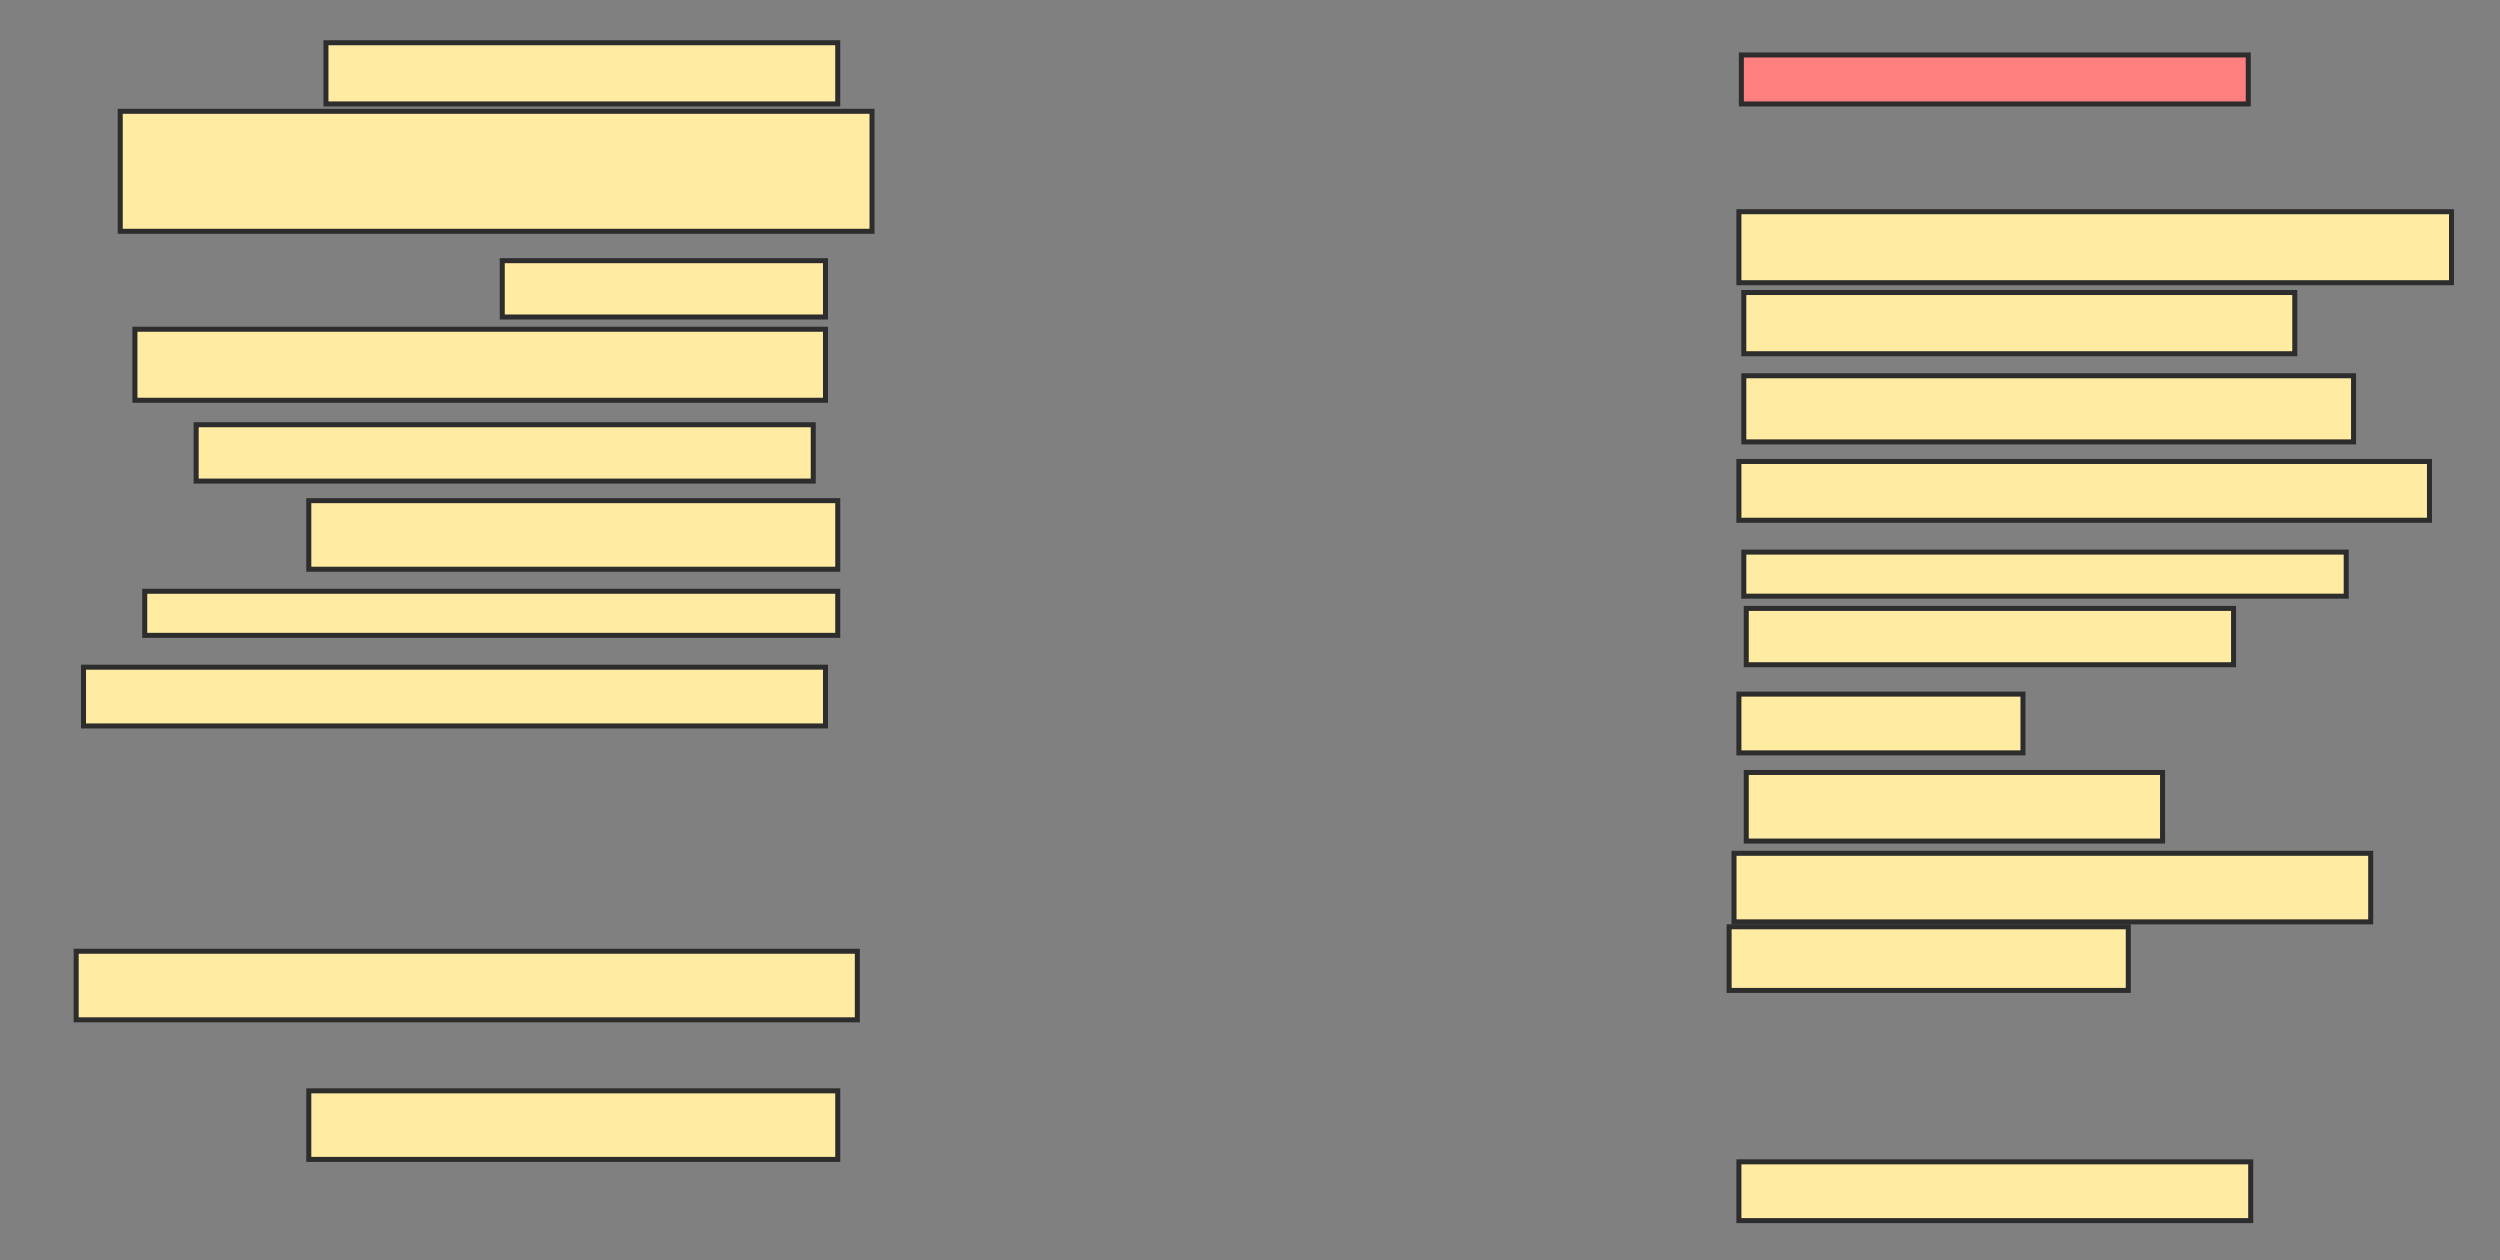 <svg xmlns="http://www.w3.org/2000/svg" width="498" height="251">
 <rect width="100%" height="100%" fill="#808080" stroke="none"/>
 <!-- Created with Image Occlusion Enhanced -->
 <g>
  <title>Labels</title>
 </g>
 <g>
  <title>Masks</title>
  <rect id="ee151ac03b0c410eb13b689686410468-ao-1" height="12.195" width="101.951" y="8.512" x="64.927" stroke-linecap="null" stroke-linejoin="null" stroke-dasharray="null" stroke="#2D2D2D" fill="#FFEBA2"/>
  <rect id="ee151ac03b0c410eb13b689686410468-ao-2" height="23.902" width="149.756" y="22.171" x="23.951" stroke-linecap="null" stroke-linejoin="null" stroke-dasharray="null" stroke="#2D2D2D" fill="#FFEBA2"/>
  <rect id="ee151ac03b0c410eb13b689686410468-ao-3" height="11.22" width="64.39" y="51.927" x="100.049" stroke-linecap="null" stroke-linejoin="null" stroke-dasharray="null" stroke="#2D2D2D" fill="#FFEBA2"/>
  <rect id="ee151ac03b0c410eb13b689686410468-ao-4" height="14.146" width="137.561" y="65.585" x="26.878" stroke-linecap="null" stroke-linejoin="null" stroke-dasharray="null" stroke="#2D2D2D" fill="#FFEBA2"/>
  <rect id="ee151ac03b0c410eb13b689686410468-ao-5" height="11.22" width="122.927" y="84.61" x="39.073" stroke-linecap="null" stroke-linejoin="null" stroke-dasharray="null" stroke="#2D2D2D" fill="#FFEBA2"/>
  <rect id="ee151ac03b0c410eb13b689686410468-ao-6" height="13.659" width="105.366" y="99.732" x="61.512" stroke-linecap="null" stroke-linejoin="null" stroke-dasharray="null" stroke="#2D2D2D" fill="#FFEBA2"/>
  <rect id="ee151ac03b0c410eb13b689686410468-ao-7" height="8.78" width="138.049" y="117.781" x="28.829" stroke-linecap="null" stroke-linejoin="null" stroke-dasharray="null" stroke="#2D2D2D" fill="#FFEBA2"/>
  <rect id="ee151ac03b0c410eb13b689686410468-ao-8" height="11.707" width="147.805" y="132.902" x="16.634" stroke-linecap="null" stroke-linejoin="null" stroke-dasharray="null" stroke="#2D2D2D" fill="#FFEBA2"/>
  <rect id="ee151ac03b0c410eb13b689686410468-ao-9" height="13.659" width="155.61" y="189.488" x="15.171" stroke-linecap="null" stroke-linejoin="null" stroke-dasharray="null" stroke="#2D2D2D" fill="#FFEBA2"/>
  <rect id="ee151ac03b0c410eb13b689686410468-ao-10" height="13.659" width="105.366" y="217.293" x="61.512" stroke-linecap="null" stroke-linejoin="null" stroke-dasharray="null" stroke="#2D2D2D" fill="#FFEBA2"/>
  <rect id="ee151ac03b0c410eb13b689686410468-ao-11" height="11.707" width="101.951" y="231.439" x="346.39" stroke-linecap="null" stroke-linejoin="null" stroke-dasharray="null" stroke="#2D2D2D" fill="#FFEBA2"/>
  <rect id="ee151ac03b0c410eb13b689686410468-ao-12" height="12.683" width="79.512" y="184.61" x="344.439" stroke-linecap="null" stroke-linejoin="null" stroke-dasharray="null" stroke="#2D2D2D" fill="#FFEBA2"/>
  <rect id="ee151ac03b0c410eb13b689686410468-ao-13" height="13.659" width="126.829" y="169.976" x="345.415" stroke-linecap="null" stroke-linejoin="null" stroke-dasharray="null" stroke="#2D2D2D" fill="#FFEBA2"/>
  <rect id="ee151ac03b0c410eb13b689686410468-ao-14" height="13.659" width="82.927" y="153.878" x="347.854" stroke-linecap="null" stroke-linejoin="null" stroke-dasharray="null" stroke="#2D2D2D" fill="#FFEBA2"/>
  <rect id="ee151ac03b0c410eb13b689686410468-ao-15" height="11.707" width="56.585" y="138.268" x="346.39" stroke-linecap="null" stroke-linejoin="null" stroke-dasharray="null" stroke="#2D2D2D" fill="#FFEBA2"/>
  <rect id="ee151ac03b0c410eb13b689686410468-ao-16" height="11.22" width="97.073" y="121.195" x="347.854" stroke-linecap="null" stroke-linejoin="null" stroke-dasharray="null" stroke="#2D2D2D" fill="#FFEBA2"/>
  <rect id="ee151ac03b0c410eb13b689686410468-ao-17" height="8.78" width="120" y="109.976" x="347.366" stroke-linecap="null" stroke-linejoin="null" stroke-dasharray="null" stroke="#2D2D2D" fill="#FFEBA2"/>
  <rect id="ee151ac03b0c410eb13b689686410468-ao-18" height="11.707" width="137.561" y="91.927" x="346.39" stroke-linecap="null" stroke-linejoin="null" stroke-dasharray="null" stroke="#2D2D2D" fill="#FFEBA2"/>
  <rect id="ee151ac03b0c410eb13b689686410468-ao-19" height="13.171" width="121.463" y="74.854" x="347.366" stroke-linecap="null" stroke-linejoin="null" stroke-dasharray="null" stroke="#2D2D2D" fill="#FFEBA2"/>
  <rect id="ee151ac03b0c410eb13b689686410468-ao-20" height="12.195" width="109.756" y="58.268" x="347.366" stroke-linecap="null" stroke-linejoin="null" stroke-dasharray="null" stroke="#2D2D2D" fill="#FFEBA2"/>
  <rect id="ee151ac03b0c410eb13b689686410468-ao-21" height="14.146" width="141.951" y="42.171" x="346.39" stroke-linecap="null" stroke-linejoin="null" stroke-dasharray="null" stroke="#2D2D2D" fill="#FFEBA2"/>
  <rect id="ee151ac03b0c410eb13b689686410468-ao-22" height="9.756" width="100.976" y="10.951" x="346.878" stroke-linecap="null" stroke-linejoin="null" stroke-dasharray="null" stroke="#2D2D2D" fill="#FF7E7E" class="qshape"/>
 </g>
</svg>